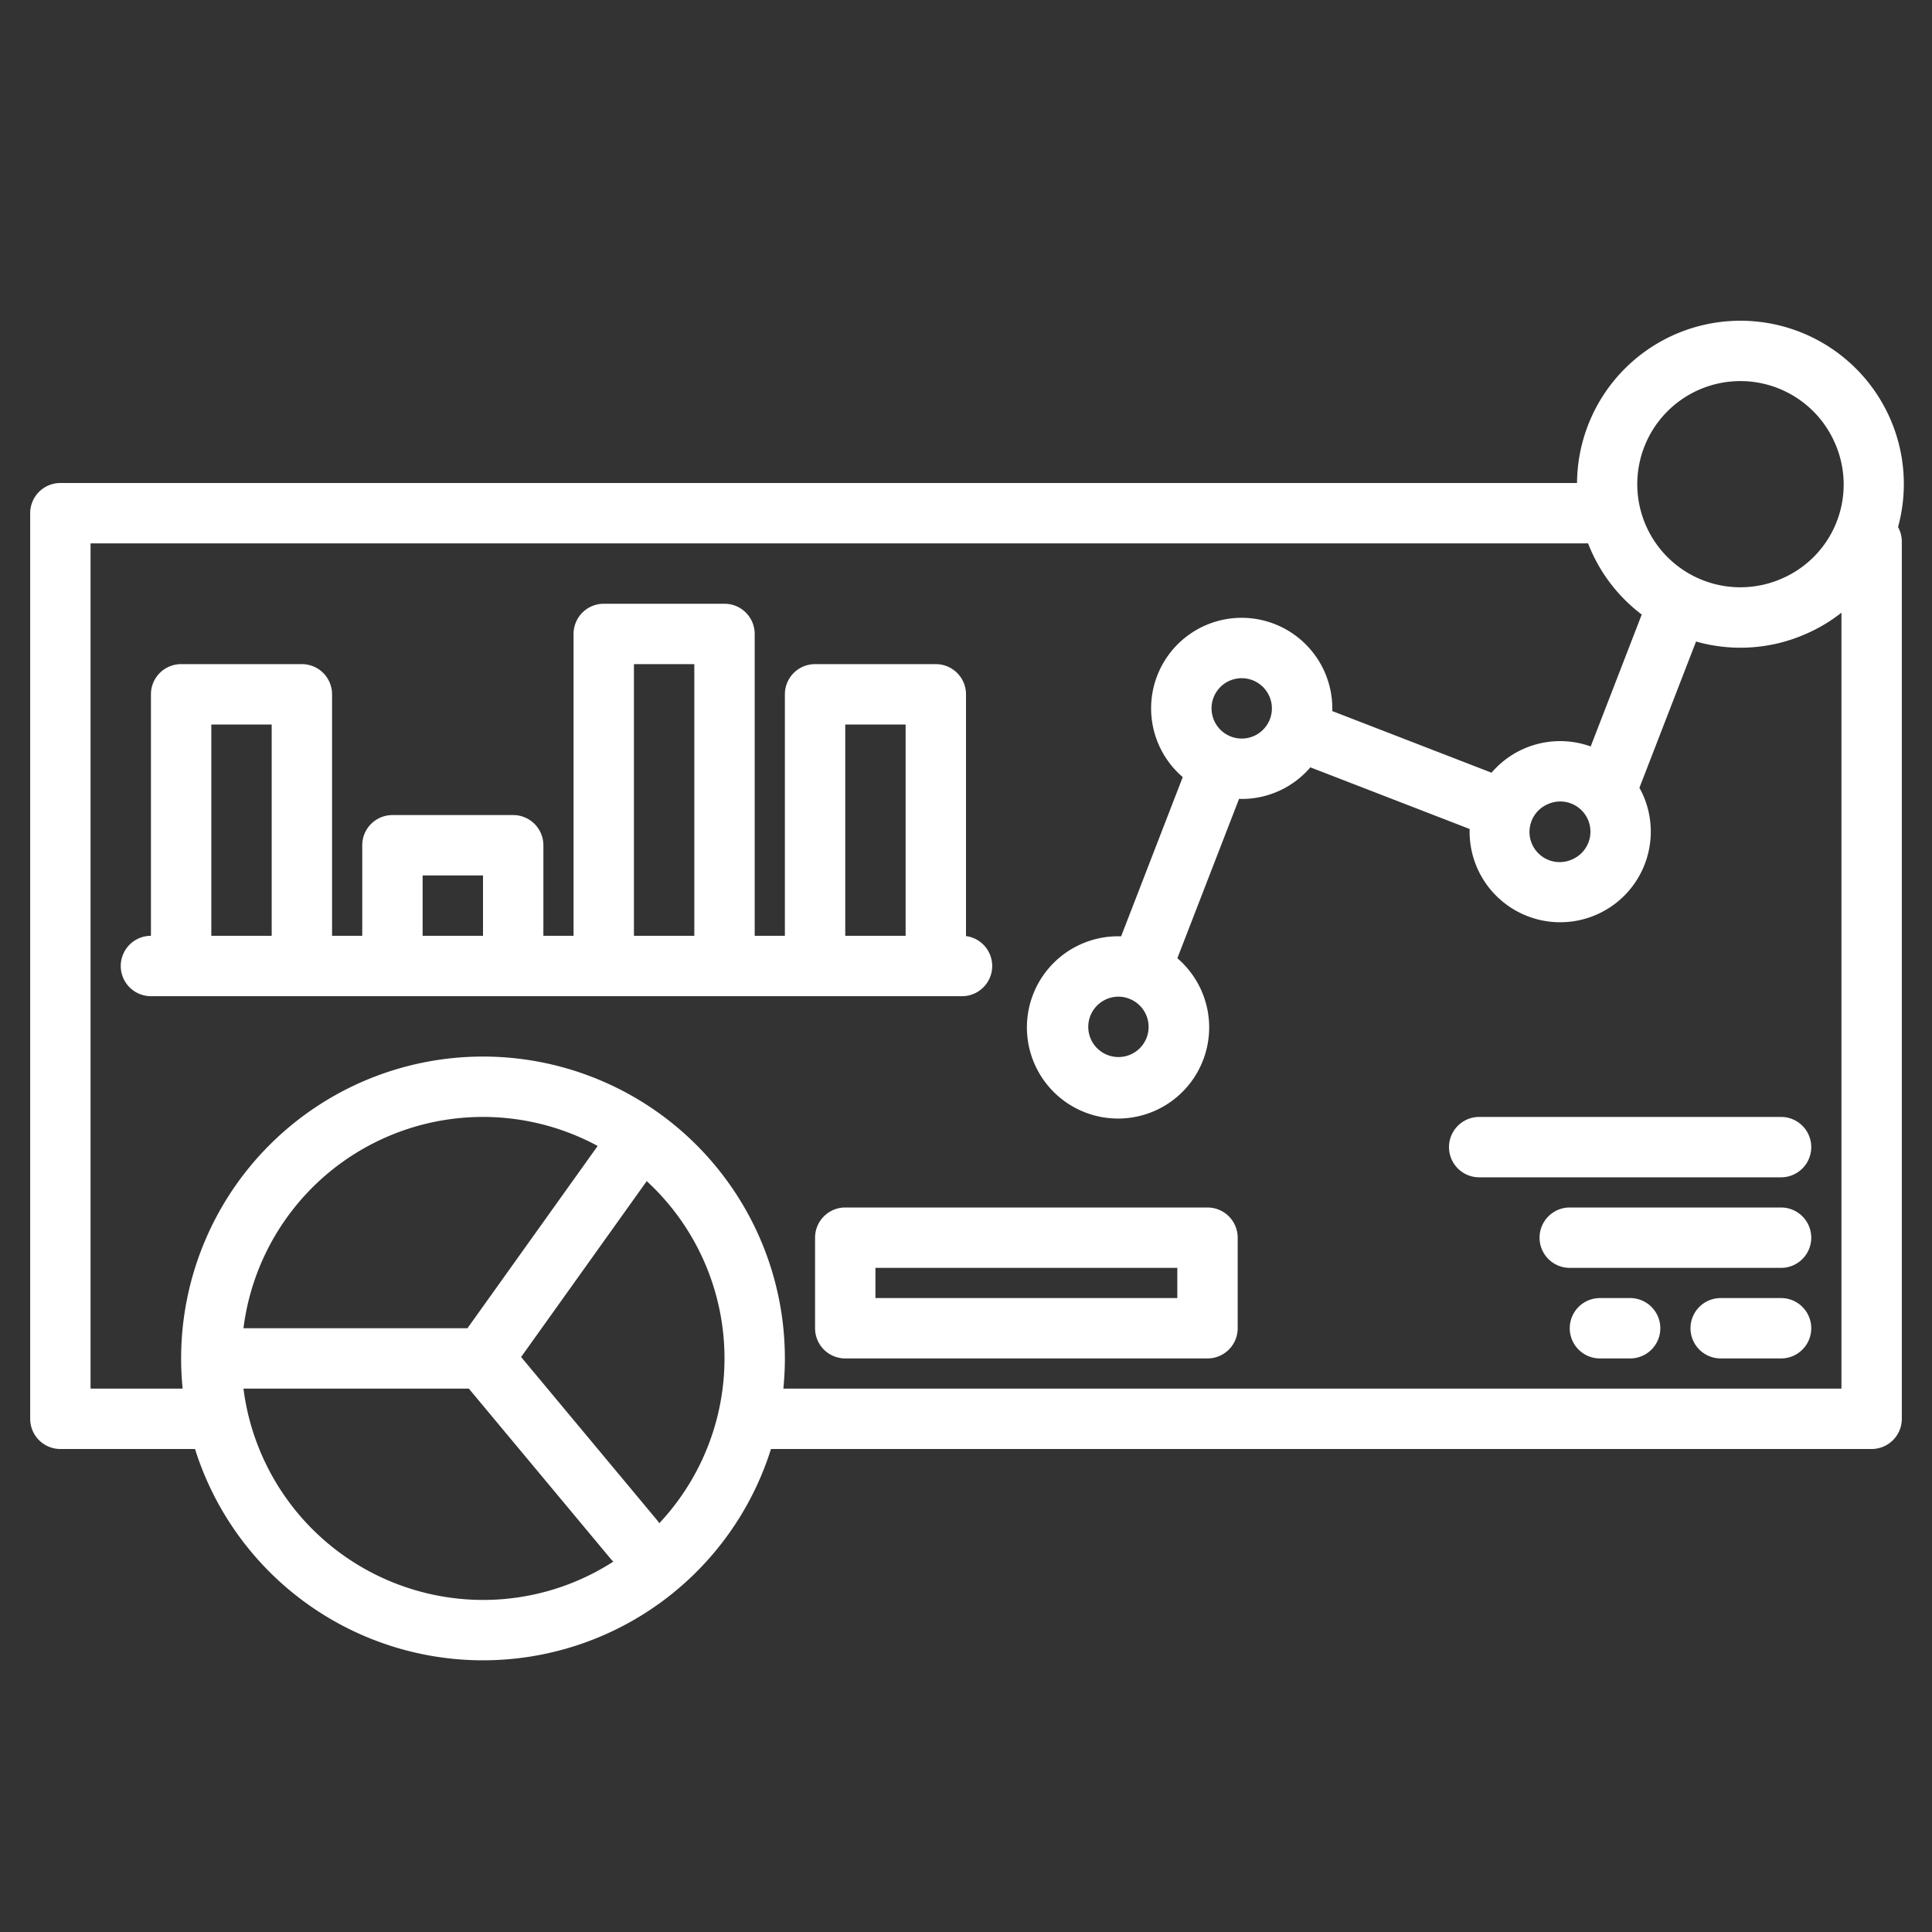 <?xml version="1.0"?>
<svg xmlns="http://www.w3.org/2000/svg" xmlns:xlink="http://www.w3.org/1999/xlink" xmlns:svgjs="http://svgjs.com/svgjs" version="1.1" width="512" height="512" x="0" y="0" viewBox="0 0 512 512" style="enable-background:new 0 0 512 512" xml:space="preserve" class=""><rect x="0" y="0" width="512" height="512" fill="#333333" stroke="none"/><g><g xmlns="http://www.w3.org/2000/svg"><path d="M500.85,110.81A43.306,43.306,0,0,0,417.93,128H16a8,8,0,0,0-8,8V376a8,8,0,0,0,8,8H51.68a80.007,80.007,0,0,0,152.64,0H496a8,8,0,0,0,8-8V143.54a7.933,7.933,0,0,0-1-3.87A43.109,43.109,0,0,0,500.85,110.81ZM128,424a64.073,64.073,0,0,1-63.48-56h59.73l37.6,45.12a7.878,7.878,0,0,0,.69.72A63.636,63.636,0,0,1,128,424ZM64.52,352a63.96,63.96,0,0,1,93.87-48.31L123.88,352Zm110.2,51.67a7.175,7.175,0,0,0-.57-.79L138.1,359.62l33.29-46.61a63.848,63.848,0,0,1,3.33,90.66ZM488,368H207.6c.26-2.63.4-5.3.4-8a80,80,0,0,0-160,0c0,2.7.14,5.37.4,8H24V144H420.86c.23.61.48,1.22.75,1.82a43.036,43.036,0,0,0,13.47,17.04l-13.53,34.96a23.91,23.91,0,0,0-26.28,6.96.01.01,0,0,1-.01-.01l-42.19-16.33a24.042,24.042,0,0,0-15.34-23.09,23.994,23.994,0,0,0-24.29,40.59l-16.33,42.2a24.151,24.151,0,1,0,14.9,5.8c.01-.01.01-.01.01-.02l16.34-42.2v-.02c.25.01.49.03.74.03a23.9,23.9,0,0,0,18.16-8.38c.01,0,.01.01.02.01l42.19,16.33a24.008,24.008,0,1,0,45.96-8.99c-.3-.66-.62-1.3-.97-1.92l15.01-38.77a43.007,43.007,0,0,0,29.26-2.08,42.777,42.777,0,0,0,9.27-5.56ZM416.71,227.72a8,8,0,1,1-6.47-14.63,7.845,7.845,0,0,1,3.22-.69,8,8,0,0,1,3.25,15.32Zm-80.18-37.1a8,8,0,1,1-10.7-10.21,8.107,8.107,0,0,1,3.23-.68,8,8,0,0,1,2.89.54,8.014,8.014,0,0,1,4.58,10.35Zm-36.9,88.83a8,8,0,1,1-3.24-15.32,7.846,7.846,0,0,1,2.89.55,7.994,7.994,0,0,1,.35,14.77ZM472.27,153.3a27.321,27.321,0,1,1,13.94-36.02A27.149,27.149,0,0,1,472.27,153.3Z" fill="#ffffff" data-original="#000000" style="" class=""/><path d="M472,296H392a8,8,0,0,0,0,16h80a8,8,0,0,0,0-16Z" fill="#ffffff" data-original="#000000" style="" class=""/><path d="M472,320H416a8,8,0,0,0,0,16h56a8,8,0,0,0,0-16Z" fill="#ffffff" data-original="#000000" style="" class=""/><path d="M472,344H456a8,8,0,0,0,0,16h16a8,8,0,0,0,0-16Z" fill="#ffffff" data-original="#000000" style="" class=""/><path d="M432,344h-8a8,8,0,0,0,0,16h8a8,8,0,0,0,0-16Z" fill="#ffffff" data-original="#000000" style="" class=""/><path d="M256,248.07V184a8,8,0,0,0-8-8H216a8,8,0,0,0-8,8v64h-8V168a8,8,0,0,0-8-8H160a8,8,0,0,0-8,8v80h-8V224a8,8,0,0,0-8-8H104a8,8,0,0,0-8,8v24H88V184a8,8,0,0,0-8-8H48a8,8,0,0,0-8,8v64a8,8,0,0,0,0,16H255a8,8,0,0,0,1-15.93ZM72,248H56V192H72Zm56,0H112V232h16Zm56,0H168V176h16Zm56,0H224V192h16Z" fill="#ffffff" data-original="#000000" style="" class=""/><path d="M320,320H224a8,8,0,0,0-8,8v24a8,8,0,0,0,8,8h96a8,8,0,0,0,8-8V328A8,8,0,0,0,320,320Zm-8,24H232v-8h80Z" fill="#ffffff" data-original="#000000" style="" class=""/></g></g></svg>
